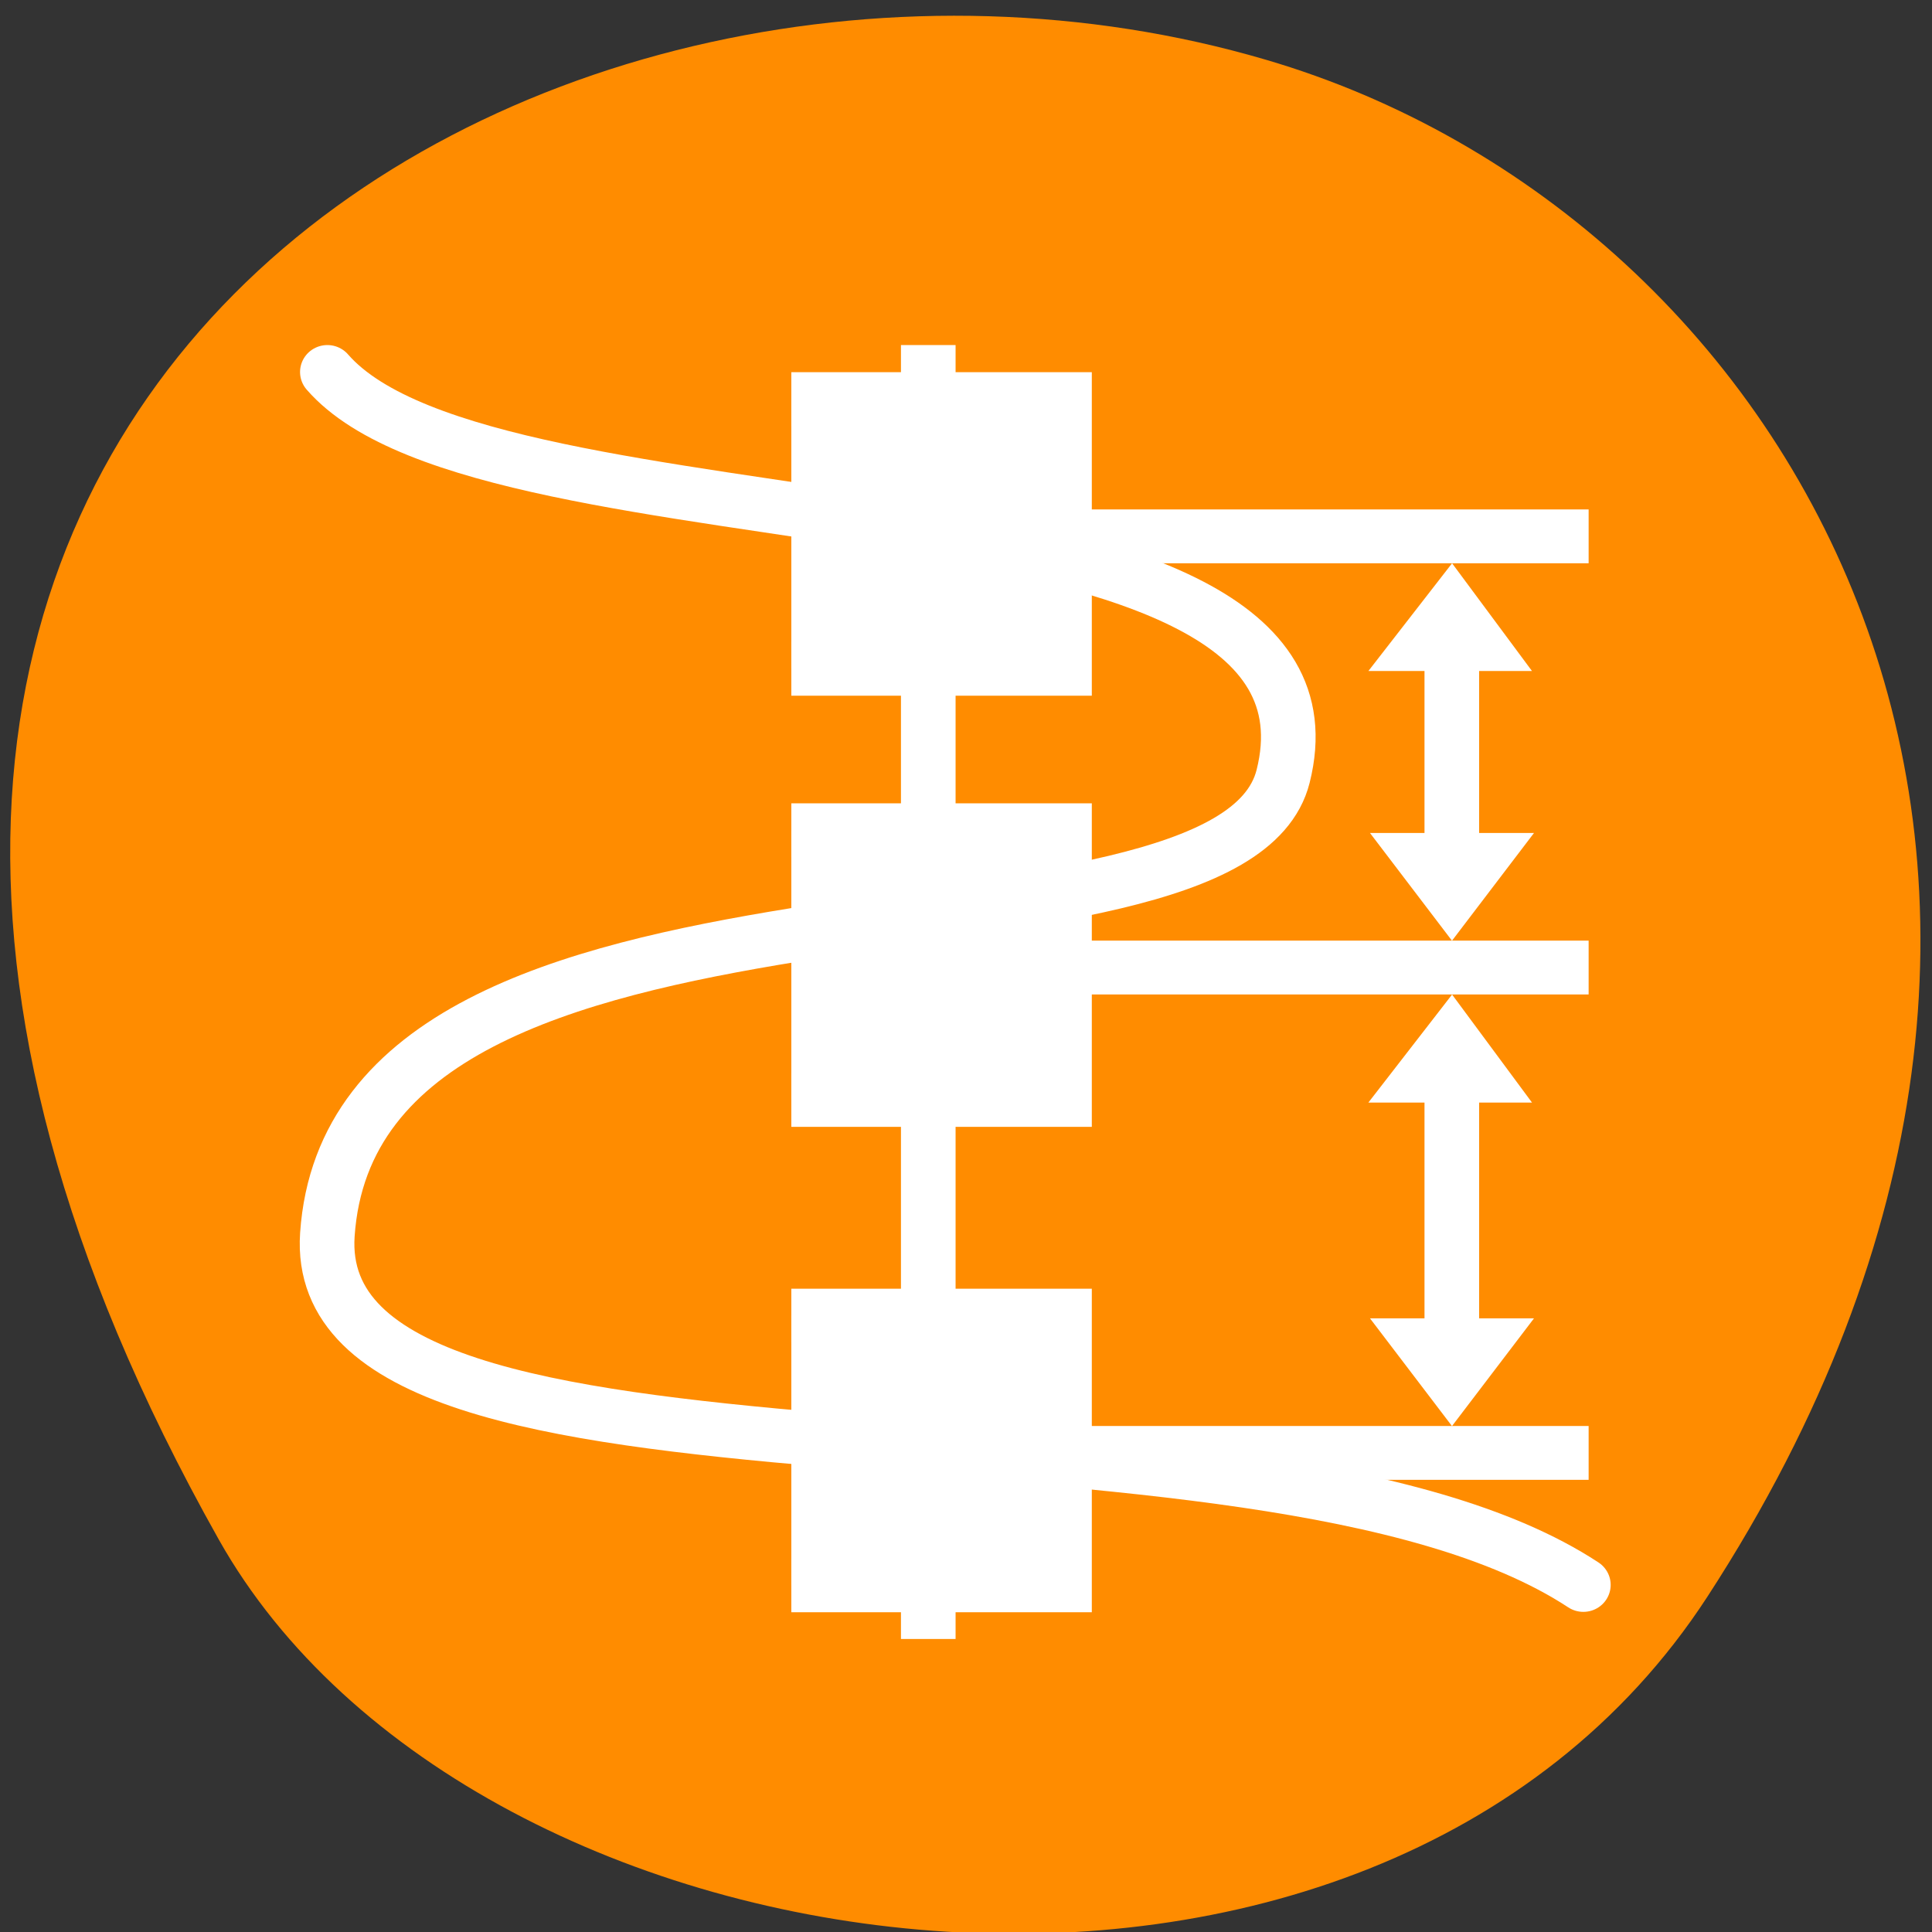<svg xmlns="http://www.w3.org/2000/svg" viewBox="0 0 22 22"><rect x="0" y="0" width="22" height="22" fill="#333333" stroke="none"/><path d="m 19.441 18.184 c 5.352 -8.23 1.035 -15.727 -5.027 -17.504 c -8.148 -2.395 -19.211 3.895 -11.922 16.852 c 2.898 5.148 13.137 6.512 16.949 0.652" style="fill:#ff8c00"/><g transform="matrix(0.622 0 0 0.614 -645.955 -524.944)" style="stroke:#fff"><g style="fill:none"><path d="m 1055.507 861.857 v 22.997" style="stroke-linecap:square"/><path d="m 1044.506 861.857 c 3.003 3.499 18.967 1.597 17.497 7.5 c -0.999 4.001 -16.994 0.999 -17.497 8.499 c -0.364 5.484 16.994 2.5 22.994 6.495" style="stroke-miterlimit:0;stroke-linecap:round;stroke-linejoin:round"/></g><g style="fill:#fff;fill-rule:evenodd"><path d="m 1053 862.36 h 5.001 v 5 h -5.001"/><path d="m 1053 870.356 h 5.001 v 5 h -5.001"/><path d="m 1053 879.358 h 5.001 v 5 h -5.001"/></g></g><g style="fill:#fff"><path d="m 11.871 5.801 h 6.219 v 0.613 h -6.219"/><path d="m 11.871 10.711 h 6.219 v 0.613 h -6.219"/><path d="m 11.871 16.238 h 6.219 v 0.613 h -6.219"/><g style="fill-rule:evenodd"><path d="m 15.582 12.555 l 0.953 -1.23 l 0.91 1.23 h -0.602 v 2.457 h 0.625 l -0.934 1.227 l -0.934 -1.227 h 0.621 v -2.457"/><path d="m 15.582 7.641 l 0.953 -1.227 l 0.91 1.227 h -0.602 v 1.844 h 0.625 l -0.934 1.227 l -0.934 -1.227 h 0.621 v -1.844"/></g></g></svg>